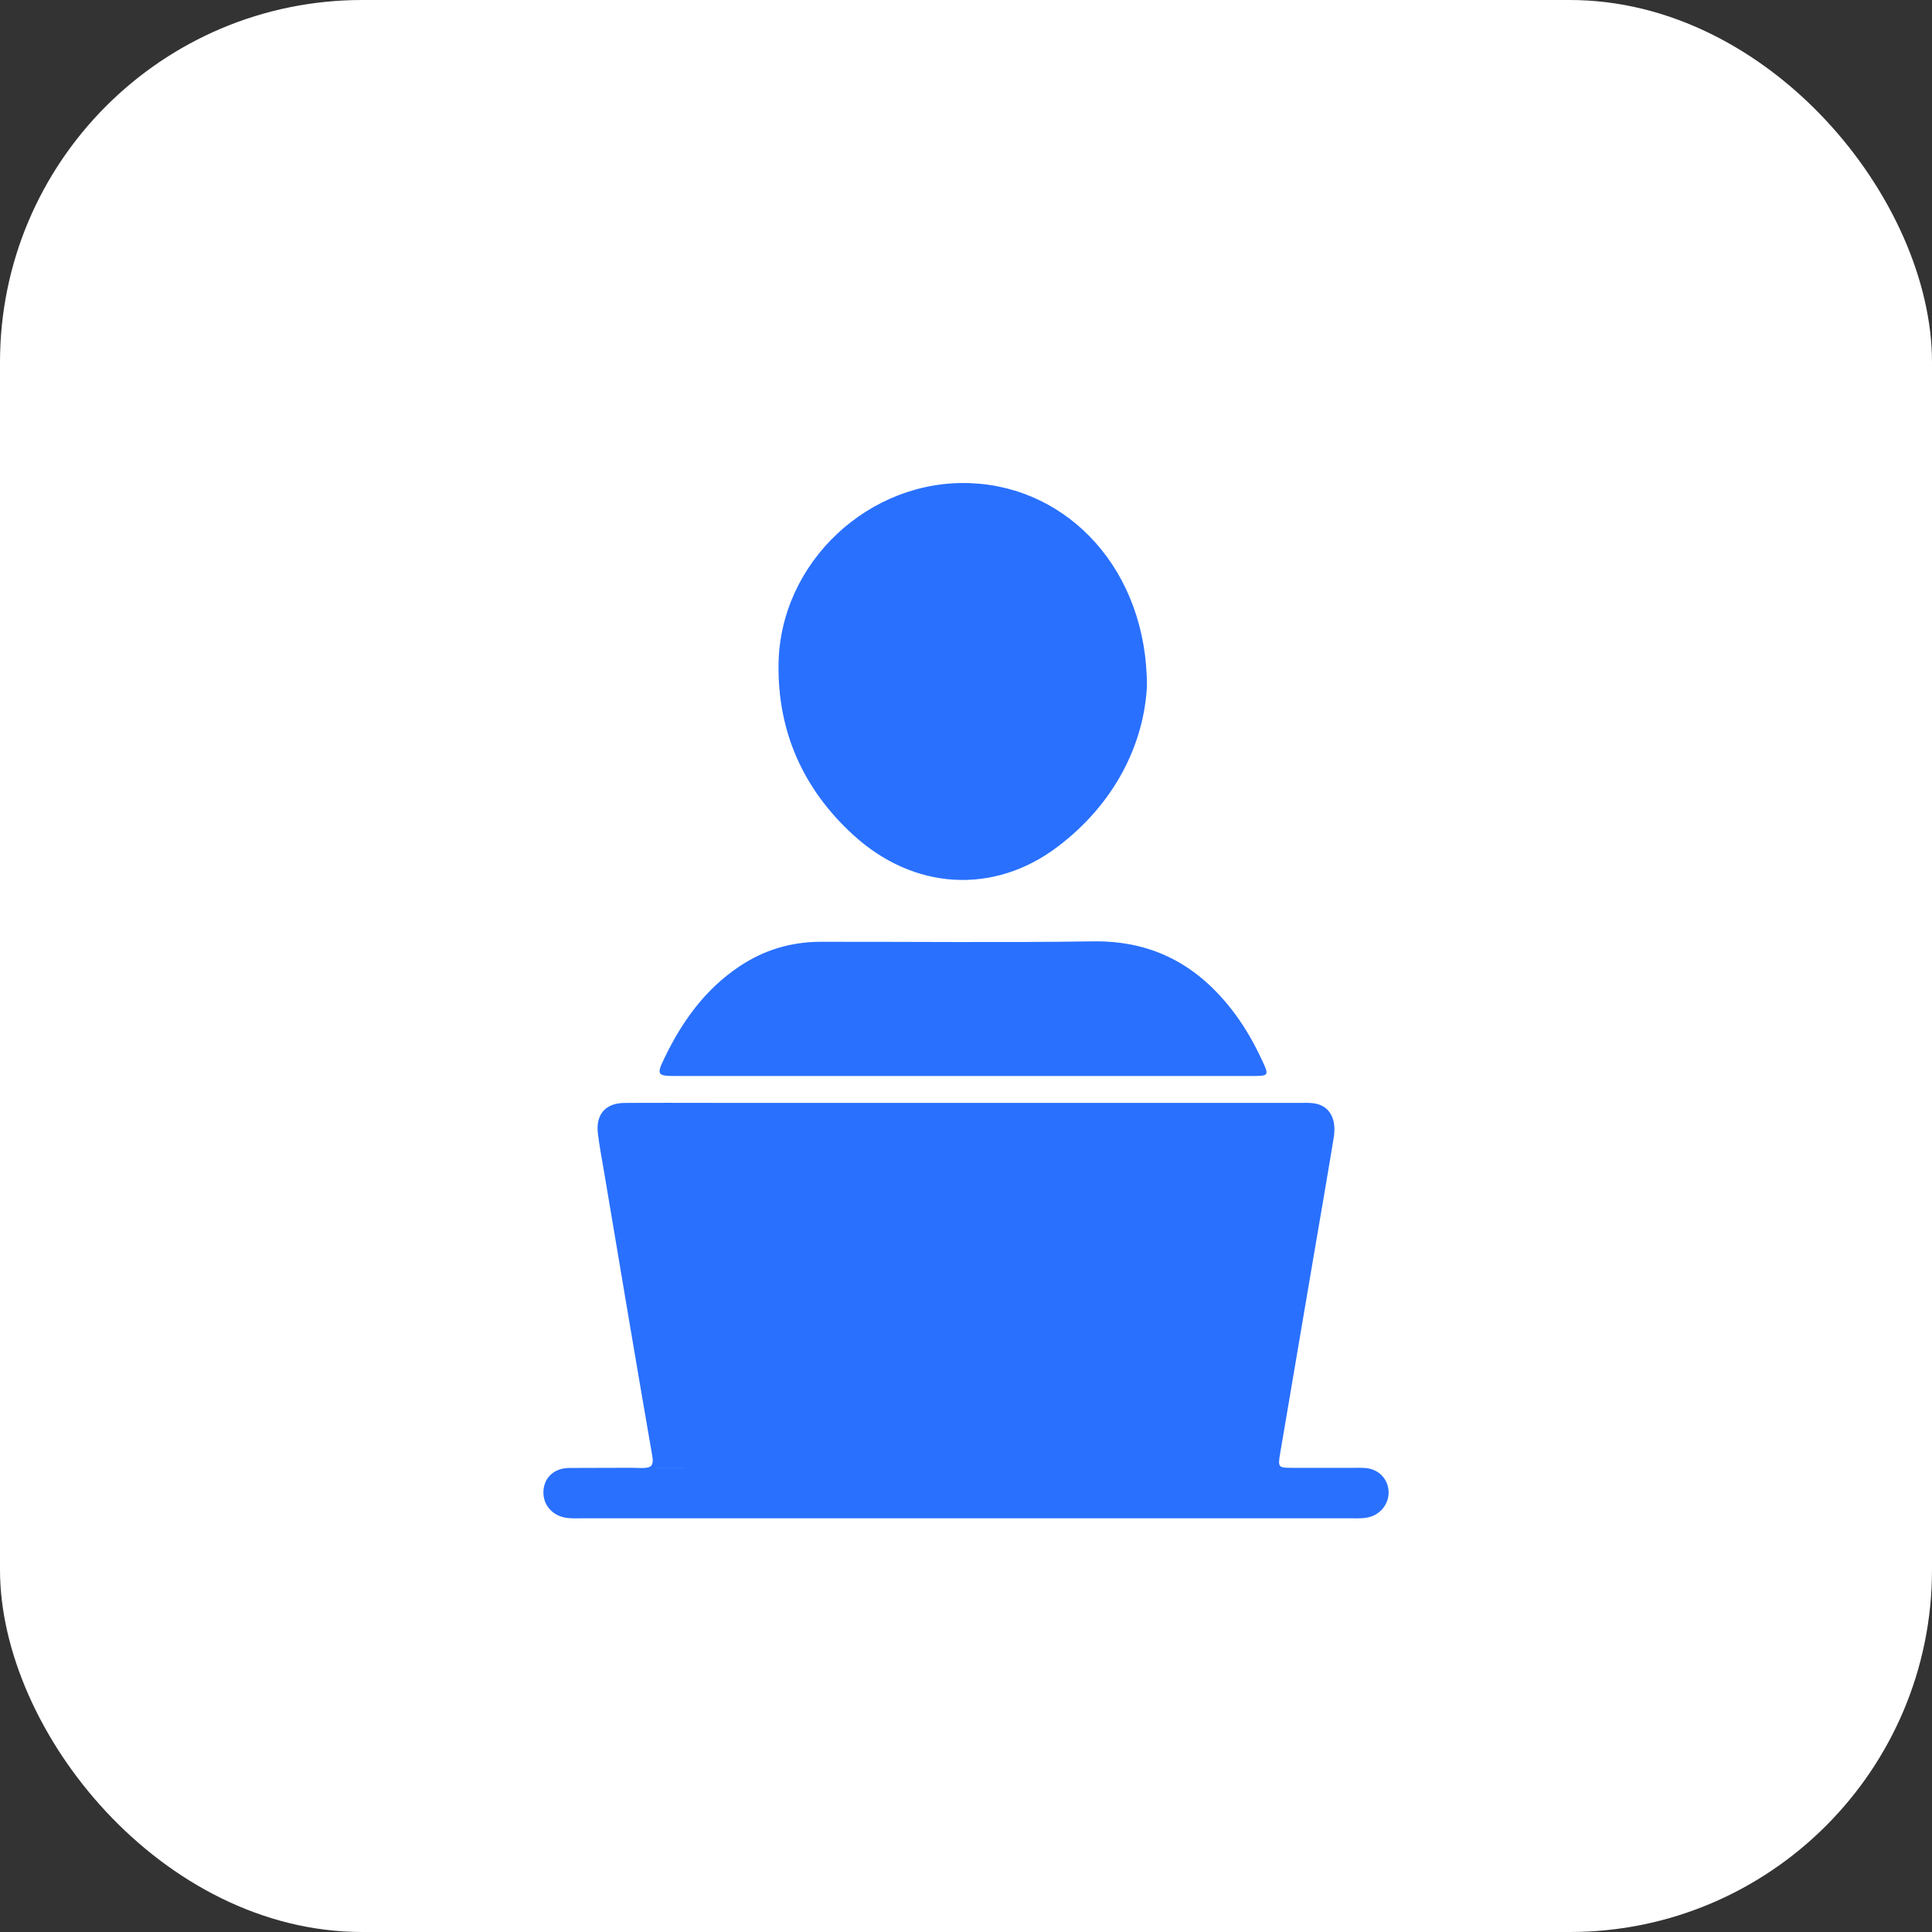 <svg width="32" height="32" viewBox="0 0 32 32" fill="none" xmlns="http://www.w3.org/2000/svg">
<rect x="0" y="0" width="32" height="32" fill="#333333" stroke="none"/>
<rect width="32" height="32" rx="6" fill="white"/>
<path d="M15.979 25.148C13.014 25.148 12.595 25.148 9.63 25.148C9.547 25.148 9.462 25.152 9.379 25.14C9.146 25.105 8.99 24.921 9.001 24.7C9.011 24.474 9.177 24.316 9.426 24.314C10.046 24.31 10.666 24.312 11.286 24.312C11.912 24.312 9.993 24.308 10.62 24.315C10.777 24.316 10.834 24.29 10.803 24.11C10.53 22.539 10.268 20.968 10.003 19.396C9.968 19.186 9.926 18.977 9.902 18.766C9.867 18.455 10.033 18.27 10.344 18.268C10.854 18.264 11.364 18.267 11.875 18.267C15.091 18.267 18.308 18.267 21.524 18.267C21.614 18.267 21.707 18.262 21.794 18.28C22.029 18.329 22.141 18.54 22.09 18.846C21.974 19.553 21.851 20.259 21.731 20.965C21.556 21.995 21.38 23.026 21.206 24.056C21.163 24.311 21.167 24.312 21.42 24.312C22.595 24.312 21.225 24.312 22.401 24.312C22.472 24.312 22.543 24.31 22.614 24.315C22.817 24.33 22.969 24.471 22.996 24.664C23.023 24.853 22.912 25.039 22.73 25.112C22.618 25.156 22.501 25.148 22.385 25.148C19.401 25.148 18.962 25.148 15.979 25.148ZM16.082 8.003C14.399 7.931 12.918 9.313 12.895 11C12.879 12.121 13.305 13.07 14.127 13.824C15.13 14.746 16.456 14.825 17.513 14.028C18.475 13.303 18.947 12.312 18.997 11.367C18.998 9.452 17.705 8.072 16.082 8.003ZM20.739 17.822C21.02 17.822 21.023 17.816 20.901 17.556C20.778 17.292 20.636 17.039 20.463 16.804C19.878 16.011 19.121 15.577 18.105 15.592C16.601 15.614 15.097 15.597 13.592 15.599C13.101 15.6 12.65 15.735 12.242 16.01C11.677 16.389 11.297 16.919 11.007 17.521C10.871 17.802 10.885 17.822 11.189 17.822C12.778 17.822 14.366 17.822 15.954 17.822C17.549 17.822 19.145 17.822 20.739 17.822Z" fill="#2970FF"/>
</svg>
